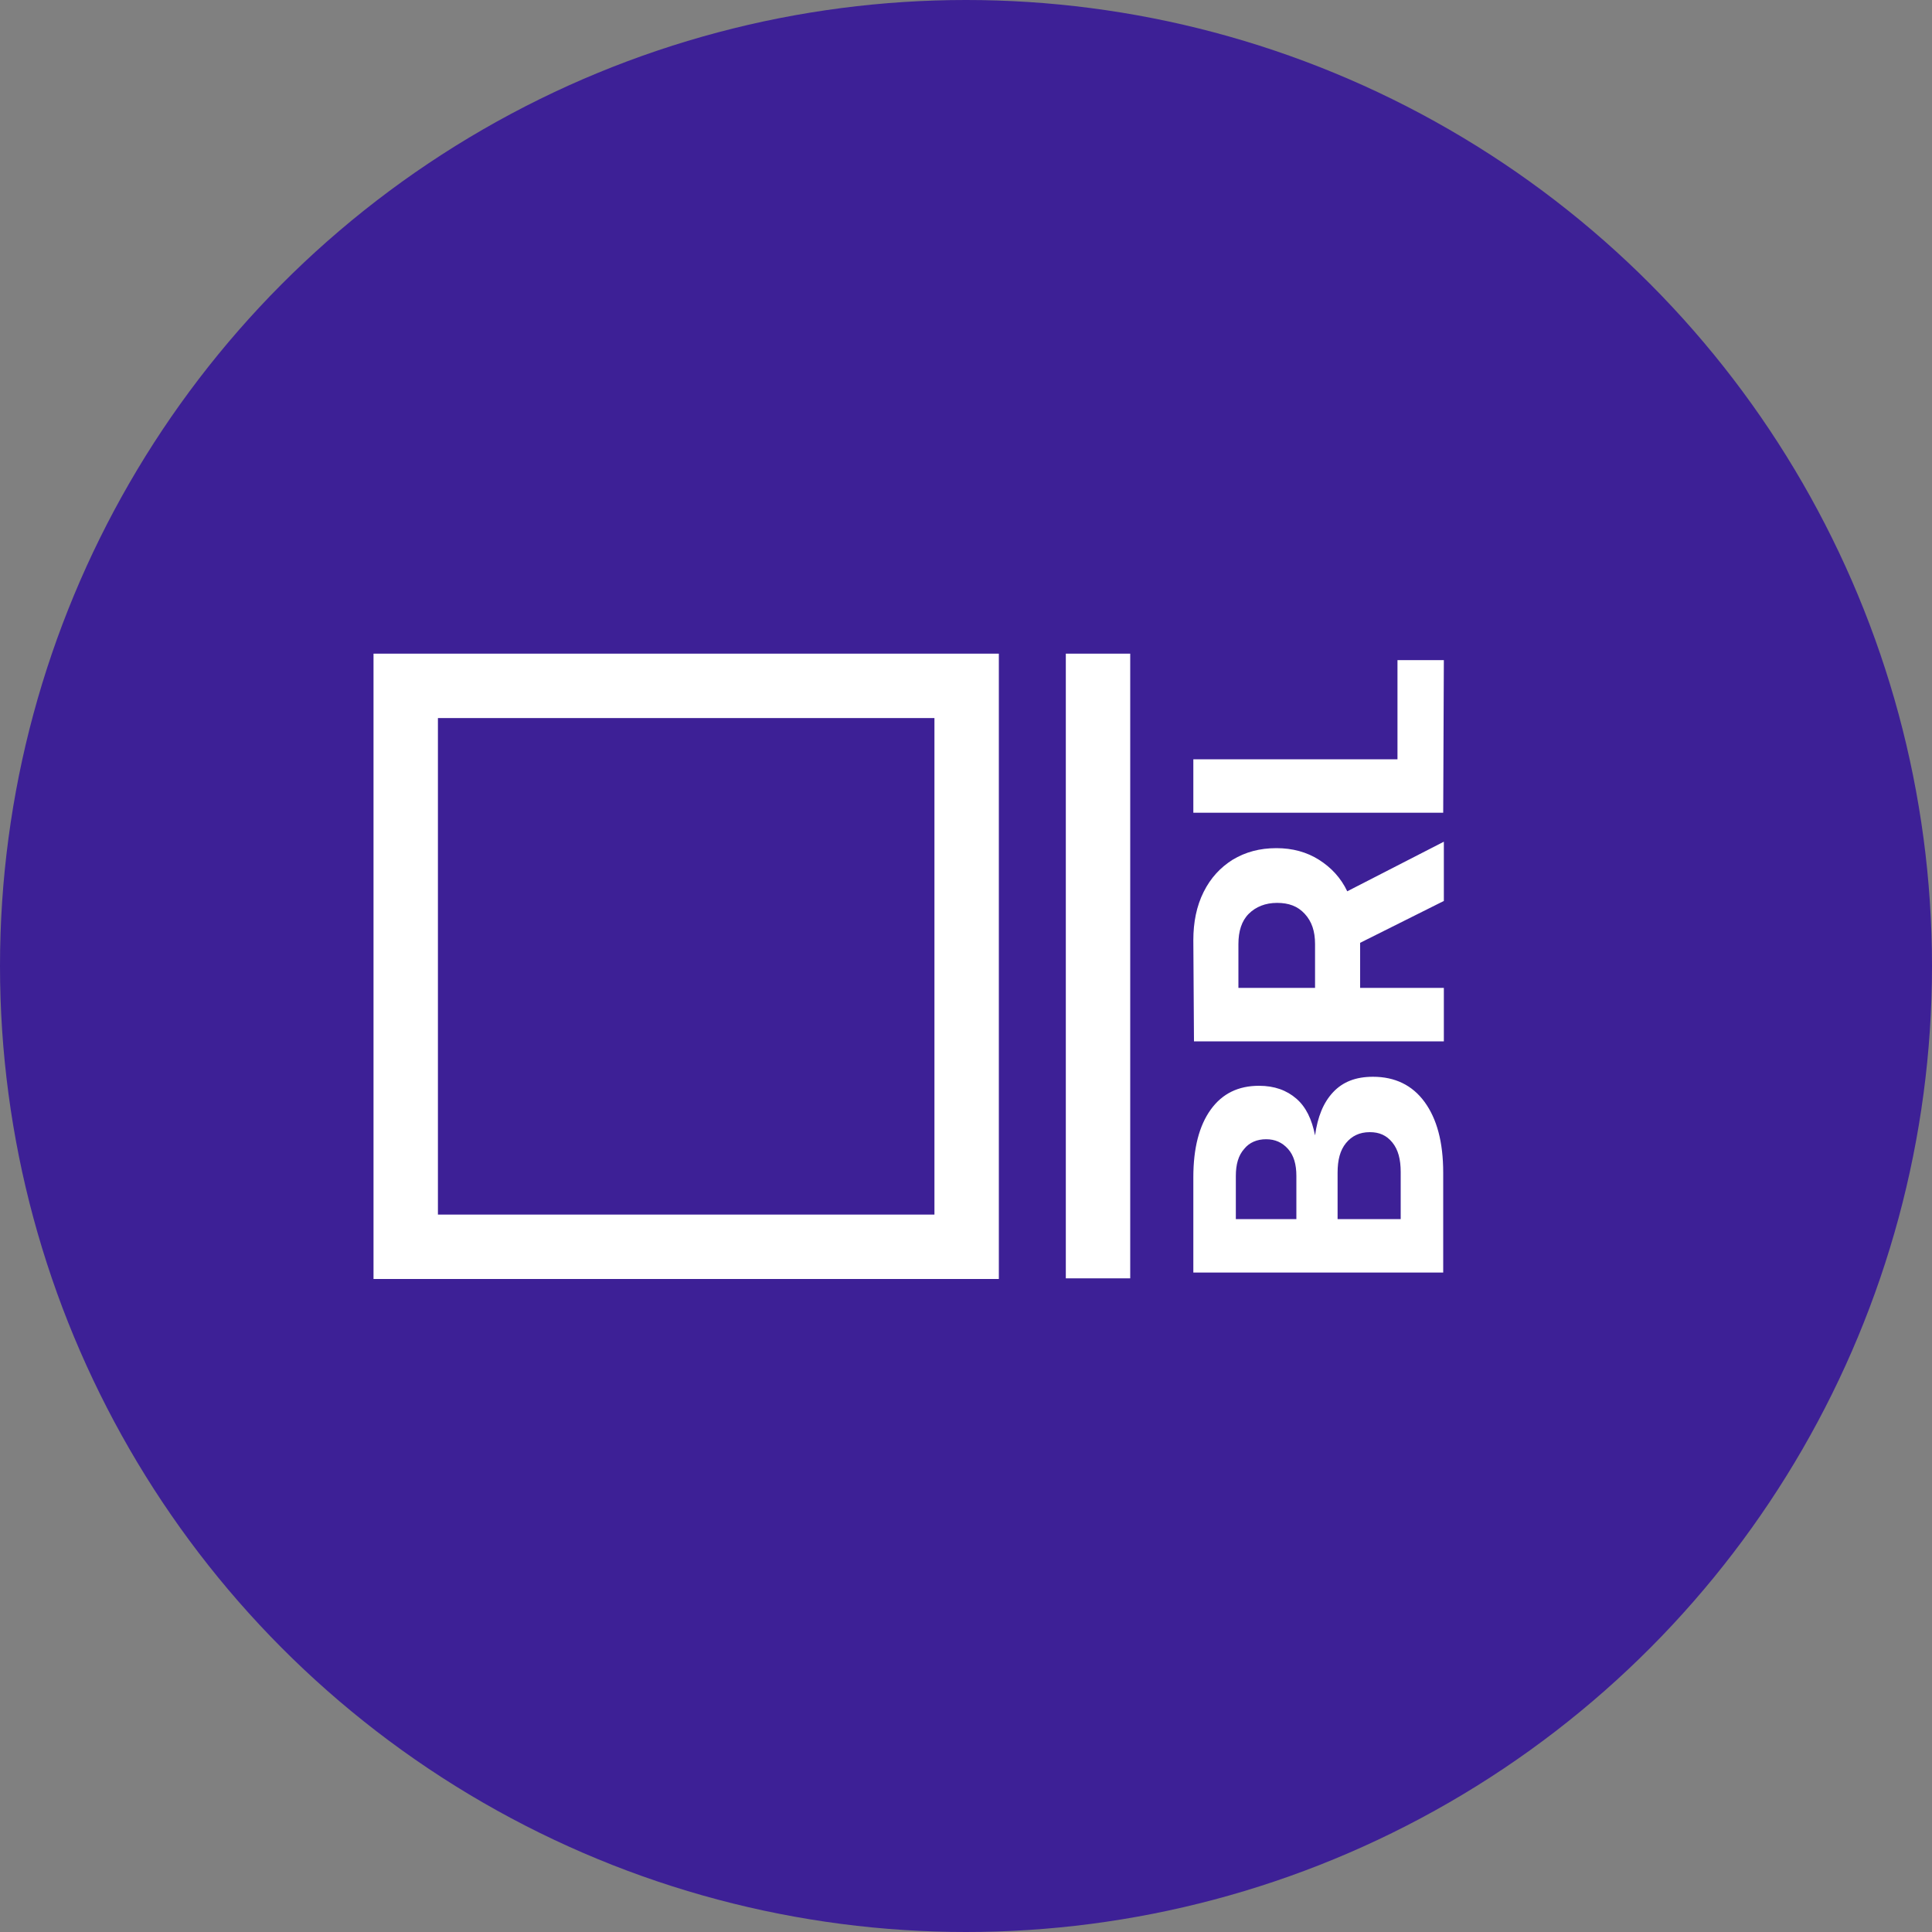 <?xml version="1.0" encoding="utf-8"?>
<!-- Generator: Adobe Illustrator 19.0.0, SVG Export Plug-In . SVG Version: 6.00 Build 0)  -->
<svg version="1.1" id="Layer_1" xmlns="http://www.w3.org/2000/svg" xmlns:xlink="http://www.w3.org/1999/xlink" x="0px" y="0px"
	 viewBox="-233 363 300 300" style="enable-background:new -233 363 300 300;" xml:space="preserve">
<rect x="-233" y="363" width="300" height="300" fill="#808080" stroke="none"/>
<style type="text/css">
	.st0{fill:#3D2096;}
	.st1{fill:#FFFFFF;}
</style>
<g id="Main">
	<g>
		<circle class="st0" cx="-83" cy="513" r="150"/>
	</g>
	<g id="Logo">
		<g id="XMLID_1_">
			<polygon class="st1" points="-57.5,464.5 -67.5,464.5 -67.5,561.5 -57.5,561.5 			"/>
		</g>
		<g id="XMLID_2_">
			<path class="st1" d="M-87.9,474.5v77.1H-165v-77.1L-87.9,474.5 M-77.9,464.5H-175v97.1h97.1V464.5L-77.9,464.5z"/>
		</g>
	</g>
	<g id="Text">
		<path class="st1" d="M-47.7,545.8c0-4.5,0.9-8,2.7-10.5s4.3-3.7,7.5-3.7c2.4,0,4.3,0.7,5.8,2s2.4,3.2,2.9,5.7
			c0.4-2.9,1.3-5.1,2.8-6.7c1.5-1.6,3.5-2.4,6.2-2.4c3.4,0,6.1,1.3,8,3.9c1.9,2.6,2.9,6.2,2.9,11v15.5h-38.8L-47.7,545.8
			L-47.7,545.8z M-31.7,552.3v-6.7c0-1.8-0.4-3.2-1.3-4.2c-0.9-1-2-1.5-3.4-1.5s-2.6,0.5-3.4,1.5c-0.9,1-1.3,2.4-1.3,4.2v6.7H-31.7z
			 M-15.5,552.3V545c0-2-0.4-3.5-1.3-4.6s-2-1.6-3.5-1.6c-1.6,0-2.8,0.6-3.7,1.7s-1.3,2.6-1.3,4.6v7.2L-15.5,552.3L-15.5,552.3z
			 M-47.7,509c0-2.8,0.5-5.3,1.6-7.5s2.6-3.8,4.5-5c2-1.2,4.2-1.8,6.8-1.8c2.5,0,4.7,0.6,6.6,1.8c1.9,1.2,3.4,2.8,4.4,4.9l15-7.7
			v9.2l-13,6.5v7h13v8.3h-38.8L-47.7,509L-47.7,509z M-28.8,516.4v-6.8c0-2-0.5-3.5-1.6-4.7s-2.5-1.7-4.3-1.7s-3.3,0.6-4.4,1.7
			s-1.6,2.7-1.6,4.7v6.8H-28.8z M-8.9,489.2h-38.8v-8.3H-16v-15.4h7.2L-8.9,489.2L-8.9,489.2z"/>
	</g>
</g>
</svg>
